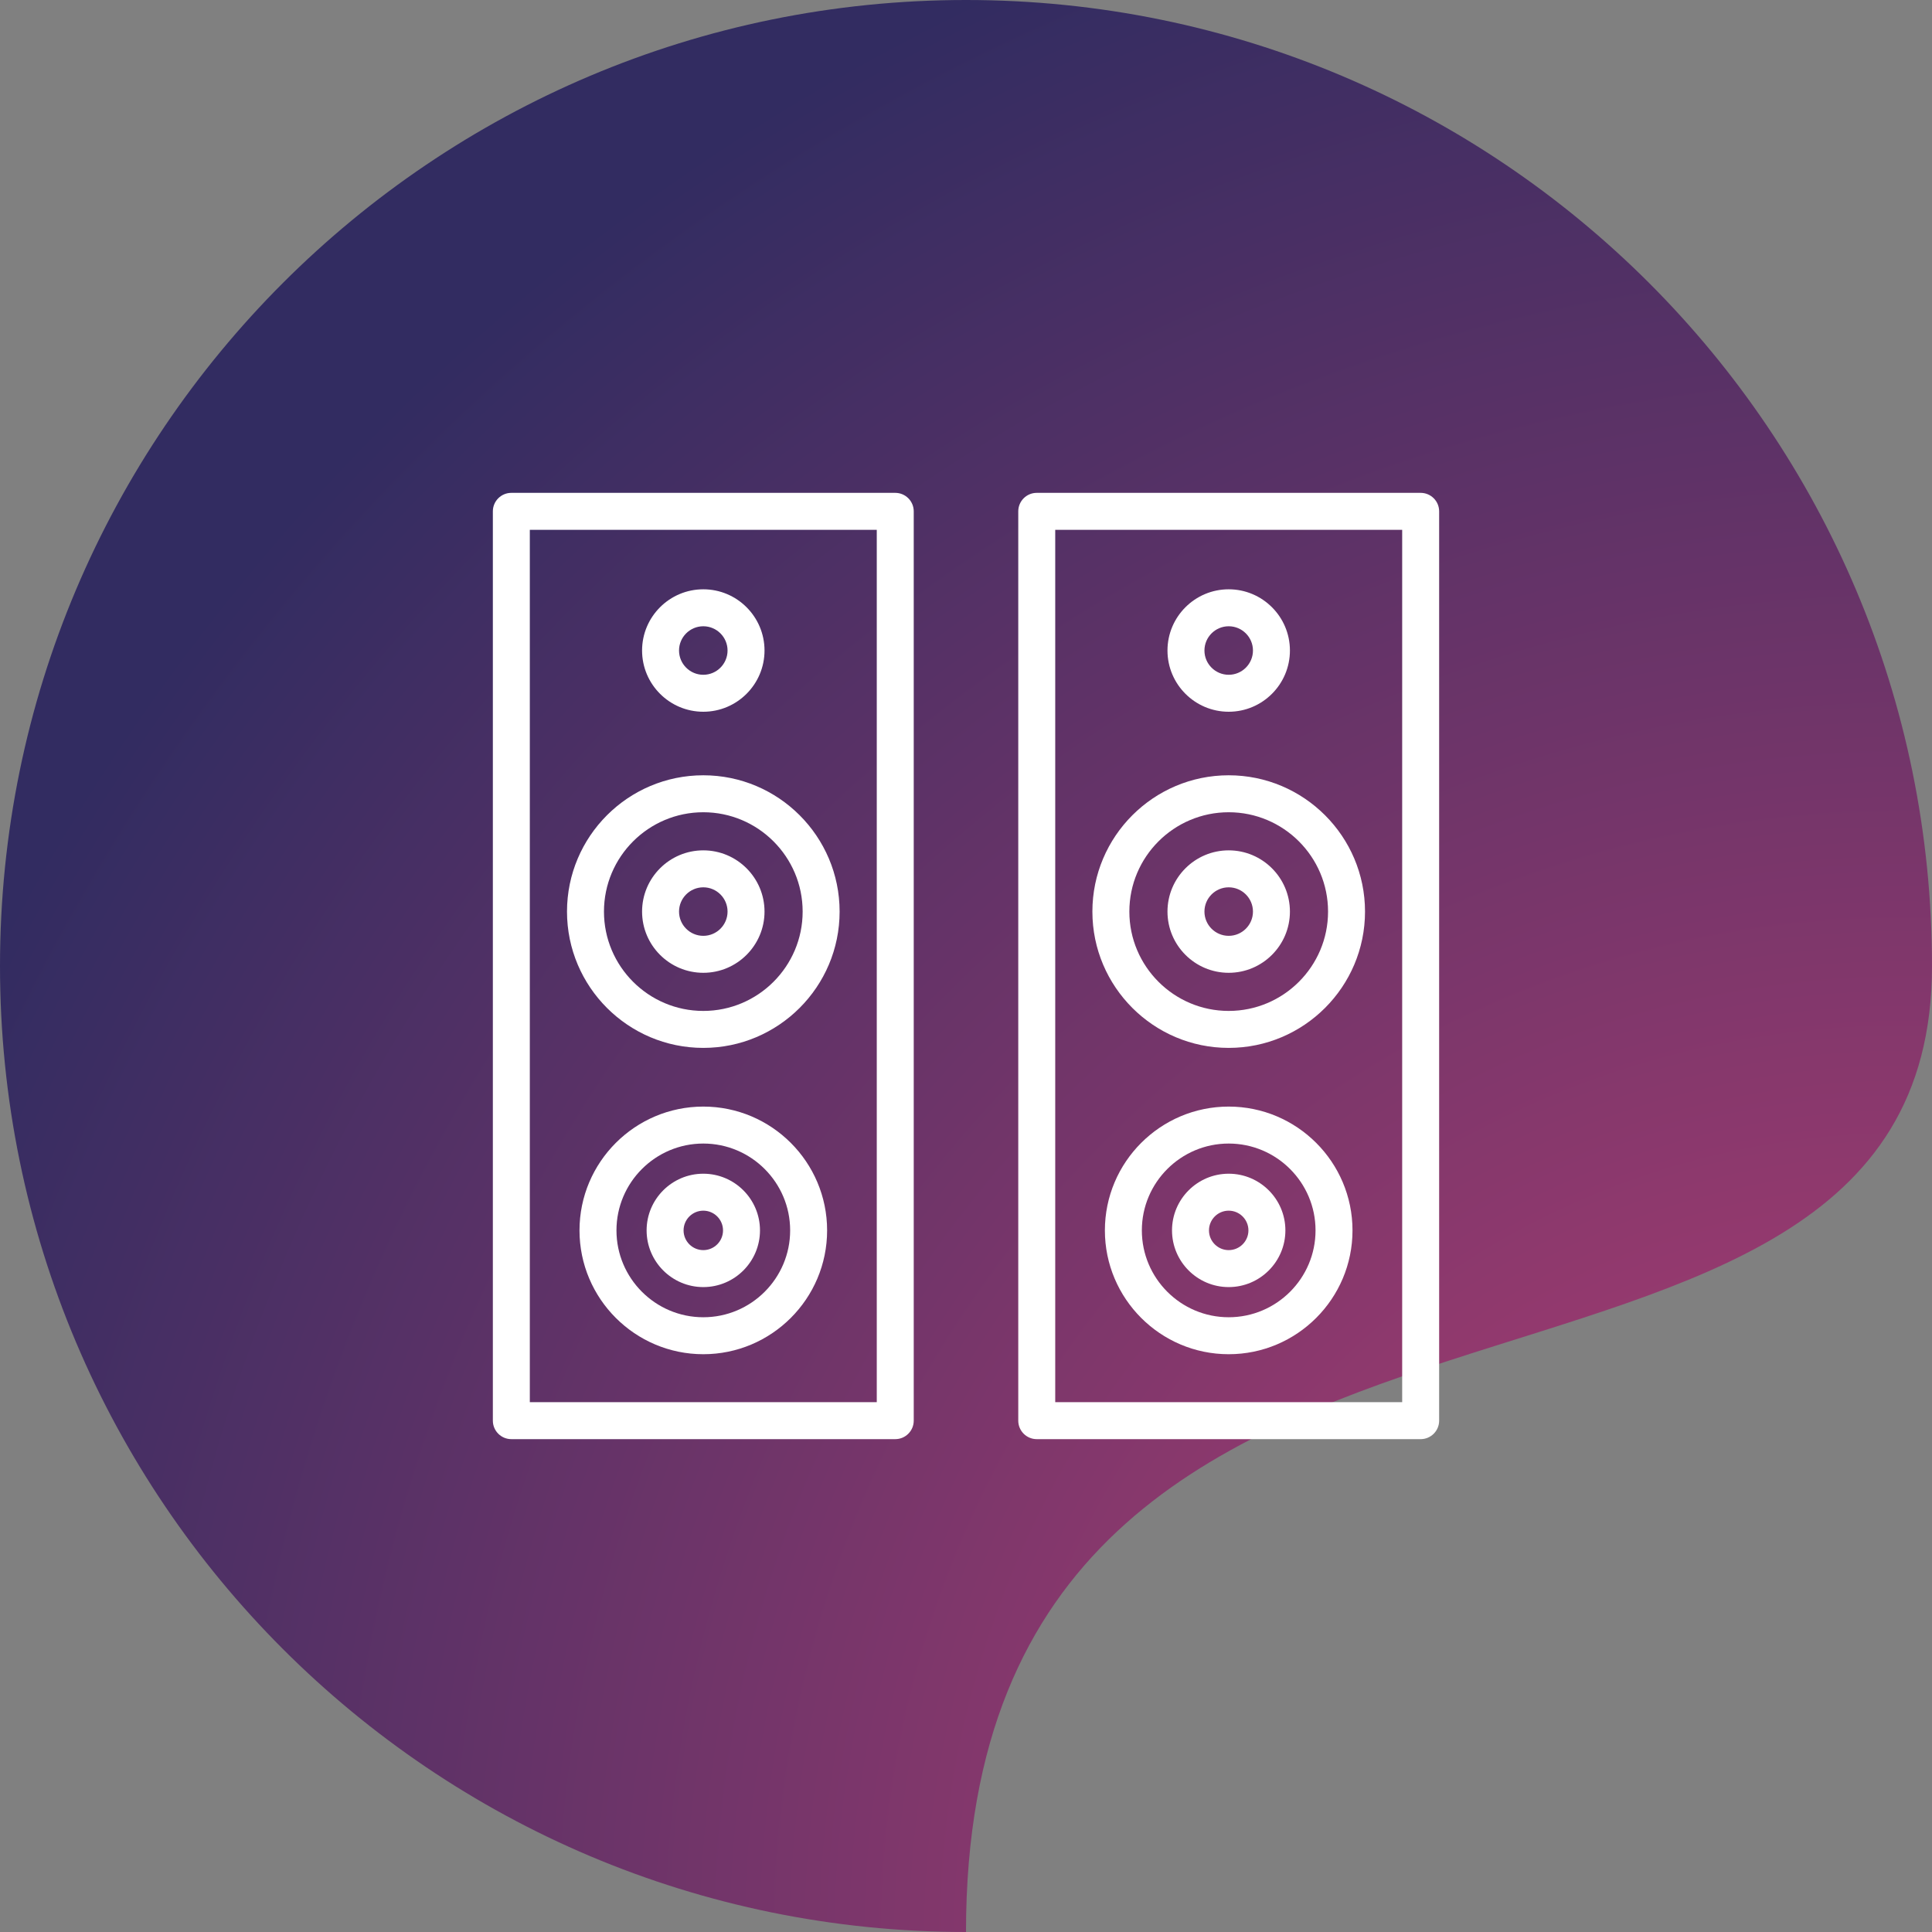 <?xml version="1.0" encoding="UTF-8"?>
<svg width="98px" height="98px" viewBox="0 0 98 98" version="1.1" xmlns="http://www.w3.org/2000/svg" xmlns:xlink="http://www.w3.org/1999/xlink">
    <rect x="0" y="0" width="98" height="98" fill="#808080" stroke="none"/>
    <title>power-rec</title>
    <defs>
        <radialGradient cx="98.093%" cy="100%" fx="98.093%" fy="100%" r="110.47%" id="radialGradient-1">
            <stop stop-color="#C24074" offset="0%"></stop>
            <stop stop-color="#322C61" offset="100%"></stop>
        </radialGradient>
    </defs>
    <g id="Page-1" stroke="none" stroke-width="1" fill="none" fill-rule="evenodd">
        <g id="Home-v1" transform="translate(-668, -2211)">
            <g id="Group-24" transform="translate(167, 1973)">
                <g id="power-rec" transform="translate(501, 238)">
                    <path d="M49,98 C49,58.981 98,76.062 98,49 C98,21.938 76.062,0 49,0 C21.938,0 0,21.938 0,49 C0,76.062 21.938,98 49,98 Z" id="Mask" fill="url(#radialGradient-1)"></path>
                    <path d="M45.412,25 C45.929,25 46.349,25.42 46.349,25.938 L46.349,25.938 L46.349,72.062 C46.349,72.58 45.929,73 45.412,73 L45.412,73 L25.938,73 C25.42,73 25,72.58 25,72.062 L25,72.062 L25,25.938 C25,25.42 25.42,25 25.938,25 L25.938,25 Z M72.062,25 C72.58,25 73,25.42 73,25.938 L73,25.938 L73,72.062 C73,72.58 72.58,73 72.062,73 L72.062,73 L52.588,73 C52.071,73 51.651,72.58 51.651,72.062 L51.651,72.062 L51.651,25.938 C51.651,25.42 52.071,25 52.588,25 L52.588,25 Z M44.474,26.875 L26.875,26.875 L26.875,71.125 L44.474,71.125 L44.474,26.875 Z M71.125,26.875 L53.526,26.875 L53.526,71.125 L71.125,71.125 L71.125,26.875 Z M35.675,56.131 C39.138,56.131 41.955,58.949 41.955,62.412 C41.955,65.875 39.138,68.692 35.675,68.692 C32.212,68.692 29.395,65.875 29.395,62.412 C29.395,58.949 32.212,56.131 35.675,56.131 Z M62.325,56.131 C65.788,56.131 68.605,58.949 68.605,62.412 C68.605,65.875 65.788,68.692 62.325,68.692 C58.862,68.692 56.045,65.875 56.045,62.412 C56.045,58.949 58.862,56.131 62.325,56.131 Z M35.675,58.006 C33.246,58.006 31.27,59.982 31.27,62.411 C31.27,64.841 33.246,66.817 35.675,66.817 C38.104,66.817 40.08,64.841 40.08,62.411 C40.08,59.982 38.104,58.006 35.675,58.006 Z M62.325,58.006 C59.896,58.006 57.92,59.982 57.92,62.411 C57.92,64.841 59.896,66.817 62.325,66.817 C64.754,66.817 66.731,64.841 66.73,62.411 C66.73,59.982 64.754,58.006 62.325,58.006 Z M35.675,59.536 C37.26,59.536 38.55,60.826 38.55,62.411 C38.55,63.997 37.26,65.287 35.675,65.287 C34.089,65.287 32.799,63.997 32.799,62.411 C32.799,60.826 34.089,59.536 35.675,59.536 Z M62.325,59.536 C63.911,59.536 65.201,60.826 65.201,62.411 C65.201,63.997 63.911,65.287 62.325,65.287 C60.74,65.287 59.45,63.997 59.45,62.411 C59.45,60.826 60.74,59.536 62.325,59.536 Z M35.675,61.411 C35.123,61.411 34.674,61.86 34.674,62.412 C34.674,62.963 35.123,63.412 35.675,63.412 C36.226,63.412 36.675,62.963 36.675,62.412 C36.675,61.86 36.226,61.411 35.675,61.411 Z M62.325,61.411 C61.774,61.411 61.325,61.86 61.325,62.412 C61.325,62.963 61.774,63.412 62.325,63.412 C62.877,63.412 63.326,62.963 63.326,62.412 C63.326,61.86 62.877,61.411 62.325,61.411 Z M35.675,39.326 C39.487,39.326 42.589,42.427 42.589,46.24 C42.589,50.052 39.487,53.154 35.675,53.154 C31.862,53.154 28.761,50.052 28.761,46.24 C28.761,42.427 31.862,39.326 35.675,39.326 Z M62.325,39.326 C66.138,39.326 69.24,42.427 69.24,46.24 C69.24,50.052 66.138,53.154 62.325,53.154 C58.513,53.154 55.411,50.052 55.411,46.24 C55.411,42.427 58.513,39.326 62.325,39.326 Z M35.675,41.201 C32.896,41.201 30.636,43.461 30.636,46.24 C30.636,49.018 32.896,51.279 35.675,51.279 C38.453,51.279 40.714,49.018 40.714,46.24 C40.714,43.461 38.453,41.201 35.675,41.201 Z M62.325,41.201 C59.547,41.201 57.286,43.461 57.286,46.24 C57.286,49.018 59.547,51.279 62.325,51.279 C65.104,51.279 67.365,49.018 67.365,46.24 C67.365,43.461 65.104,41.201 62.325,41.201 Z M35.675,43.134 C37.387,43.134 38.78,44.527 38.78,46.24 C38.78,47.952 37.387,49.345 35.675,49.345 C33.962,49.345 32.569,47.952 32.569,46.24 C32.569,44.527 33.962,43.134 35.675,43.134 Z M62.325,43.134 C64.038,43.134 65.431,44.527 65.431,46.24 C65.431,47.952 64.038,49.345 62.325,49.345 C60.613,49.345 59.22,47.952 59.22,46.24 C59.22,44.527 60.613,43.134 62.325,43.134 Z M35.675,45.009 C34.996,45.009 34.444,45.561 34.444,46.24 C34.444,46.918 34.996,47.47 35.675,47.47 C36.353,47.47 36.905,46.918 36.905,46.24 C36.905,45.561 36.353,45.009 35.675,45.009 Z M62.325,45.009 C61.647,45.009 61.095,45.561 61.095,46.24 C61.095,46.918 61.647,47.47 62.325,47.47 C63.004,47.47 63.556,46.918 63.556,46.24 C63.556,45.561 63.004,45.009 62.325,45.009 Z M35.675,29.892 C37.387,29.892 38.78,31.285 38.78,32.997 C38.78,34.71 37.387,36.103 35.675,36.103 C33.962,36.103 32.569,34.71 32.569,32.997 C32.569,31.285 33.962,29.892 35.675,29.892 Z M62.325,29.892 C64.038,29.892 65.431,31.285 65.431,32.997 C65.431,34.71 64.038,36.103 62.325,36.103 C60.613,36.103 59.22,34.71 59.22,32.997 C59.22,31.285 60.613,29.892 62.325,29.892 Z M35.675,31.767 C34.996,31.767 34.444,32.319 34.444,32.997 C34.444,33.676 34.996,34.228 35.675,34.228 C36.353,34.228 36.905,33.676 36.905,32.997 C36.905,32.319 36.353,31.767 35.675,31.767 Z M62.325,31.767 C61.647,31.767 61.095,32.319 61.095,32.997 C61.095,33.676 61.647,34.228 62.325,34.228 C63.004,34.228 63.556,33.676 63.556,32.997 C63.556,32.319 63.004,31.767 62.325,31.767 Z" id="Combined-Shape" fill="#FFFFFF" fill-rule="nonzero"></path>
                </g>
            </g>
        </g>
    </g>
</svg>